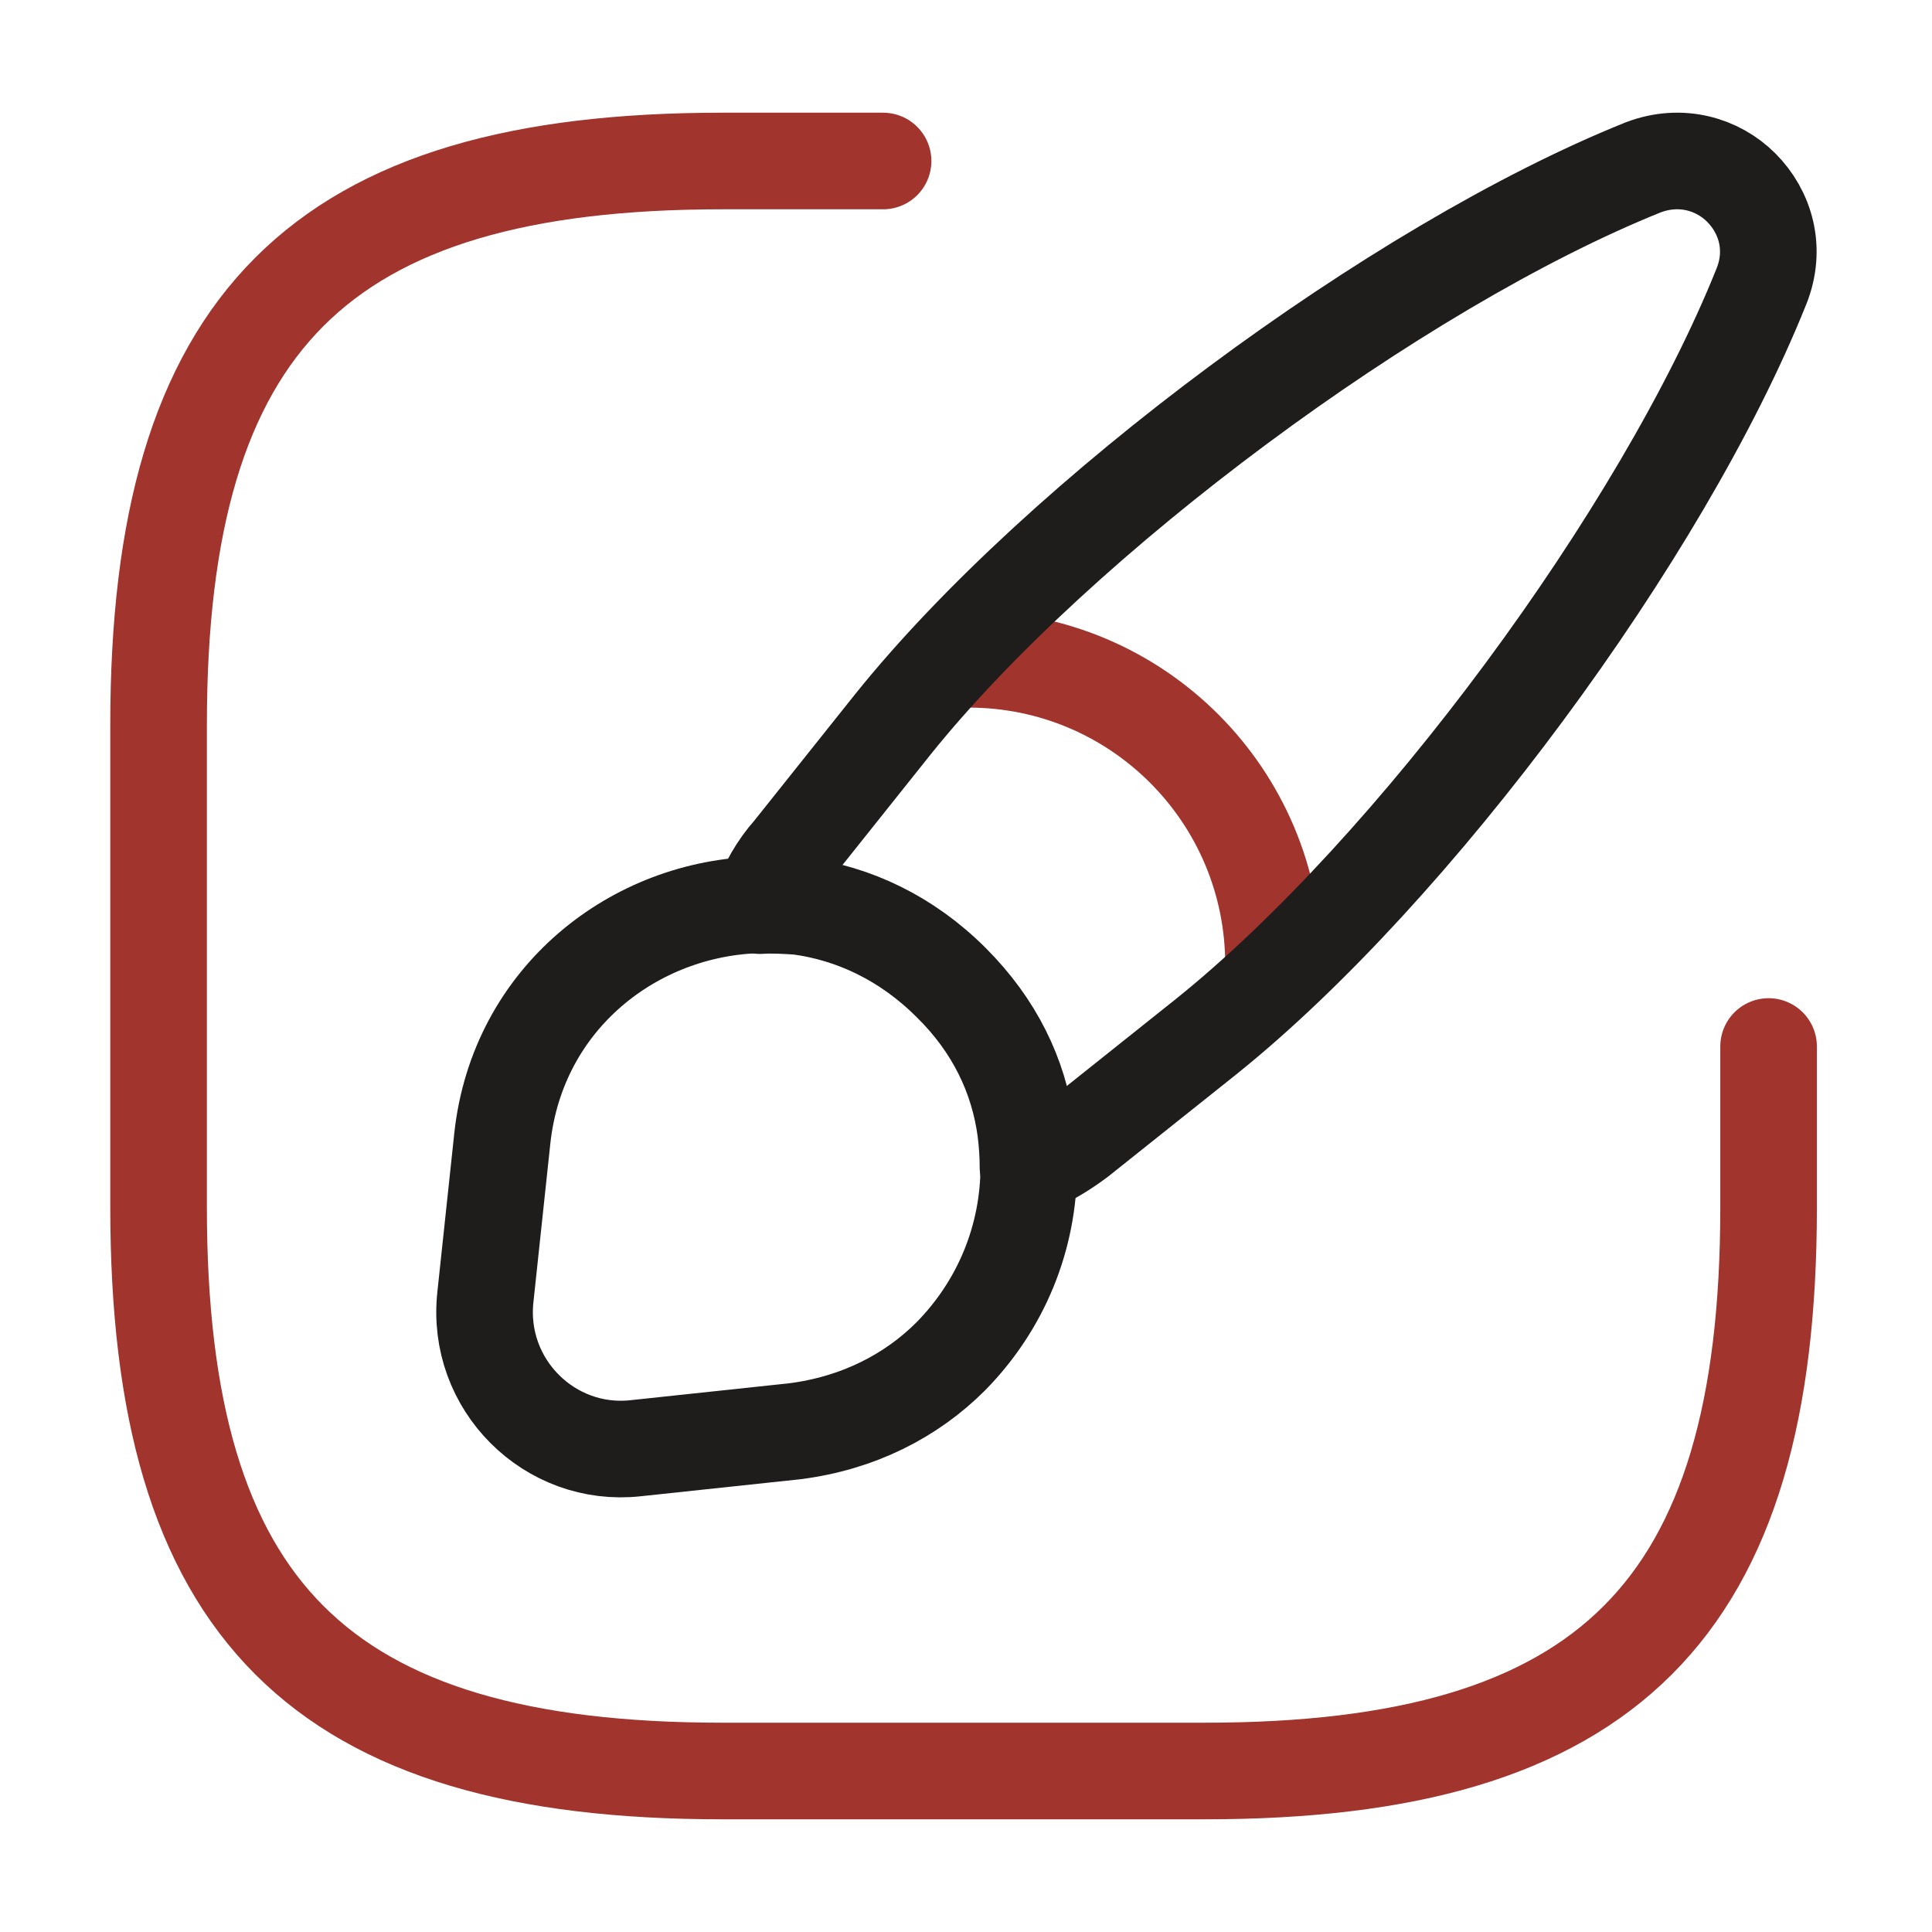 <svg id="advantage-brush" width="60" height="60" viewBox="0 0 60 60" fill="none" xmlns="http://www.w3.org/2000/svg">
<g id="brush" clip-path="url(#clip0_460_2708)">
<path id="Vector" d="M39.55 29.95C39.55 24.725 35.325 20.475 30.075 20.475" stroke="#A2342E" stroke-width="3" stroke-linecap="round" stroke-linejoin="round"/>
<path id="Vector_2" d="M27.425 5H22.425C9.925 5 4.925 10 4.925 22.5V37.5C4.925 50 9.925 55 22.425 55H37.425C49.925 55 54.925 50 54.925 37.5V32.5" stroke="#A2342E" stroke-width="3" stroke-linecap="round" stroke-linejoin="round"/>
<path id="Vector_3" d="M54.7 8.9C51.625 16.575 43.9 27.025 37.45 32.2L33.5 35.35C33 35.725 32.5 36.025 31.925 36.25C31.925 35.875 31.9 35.5 31.85 35.1C31.625 33.425 30.875 31.85 29.525 30.525C28.15 29.15 26.5 28.375 24.8 28.15C24.4 28.125 24 28.1 23.6 28.125C23.825 27.5 24.15 26.925 24.575 26.45L27.725 22.5C32.9 16.05 43.375 8.275 51.025 5.2C52.2 4.75 53.35 5.1 54.075 5.825C54.825 6.575 55.175 7.725 54.7 8.9Z" stroke="#1F1D1C" stroke-width="3" stroke-linecap="round" stroke-linejoin="round"/>
<path id="Vector_4" d="M31.95 36.225C31.95 38.425 31.1 40.525 29.525 42.125C28.3 43.35 26.65 44.2 24.675 44.45L19.75 44.975C17.075 45.275 14.775 43 15.075 40.275L15.6 35.35C16.075 30.975 19.725 28.175 23.625 28.1C24.025 28.075 24.425 28.1 24.825 28.125C26.525 28.35 28.175 29.125 29.55 30.5C30.9 31.85 31.65 33.4 31.875 35.075C31.925 35.475 31.95 35.875 31.95 36.225Z" stroke="#1F1D1C" stroke-width="3" stroke-linecap="round" stroke-linejoin="round"/>
</g>
<defs>
<clipPath id="clip0_460_2708">
<rect width="60" height="60" fill="white"/>
</clipPath>
</defs>
</svg>
